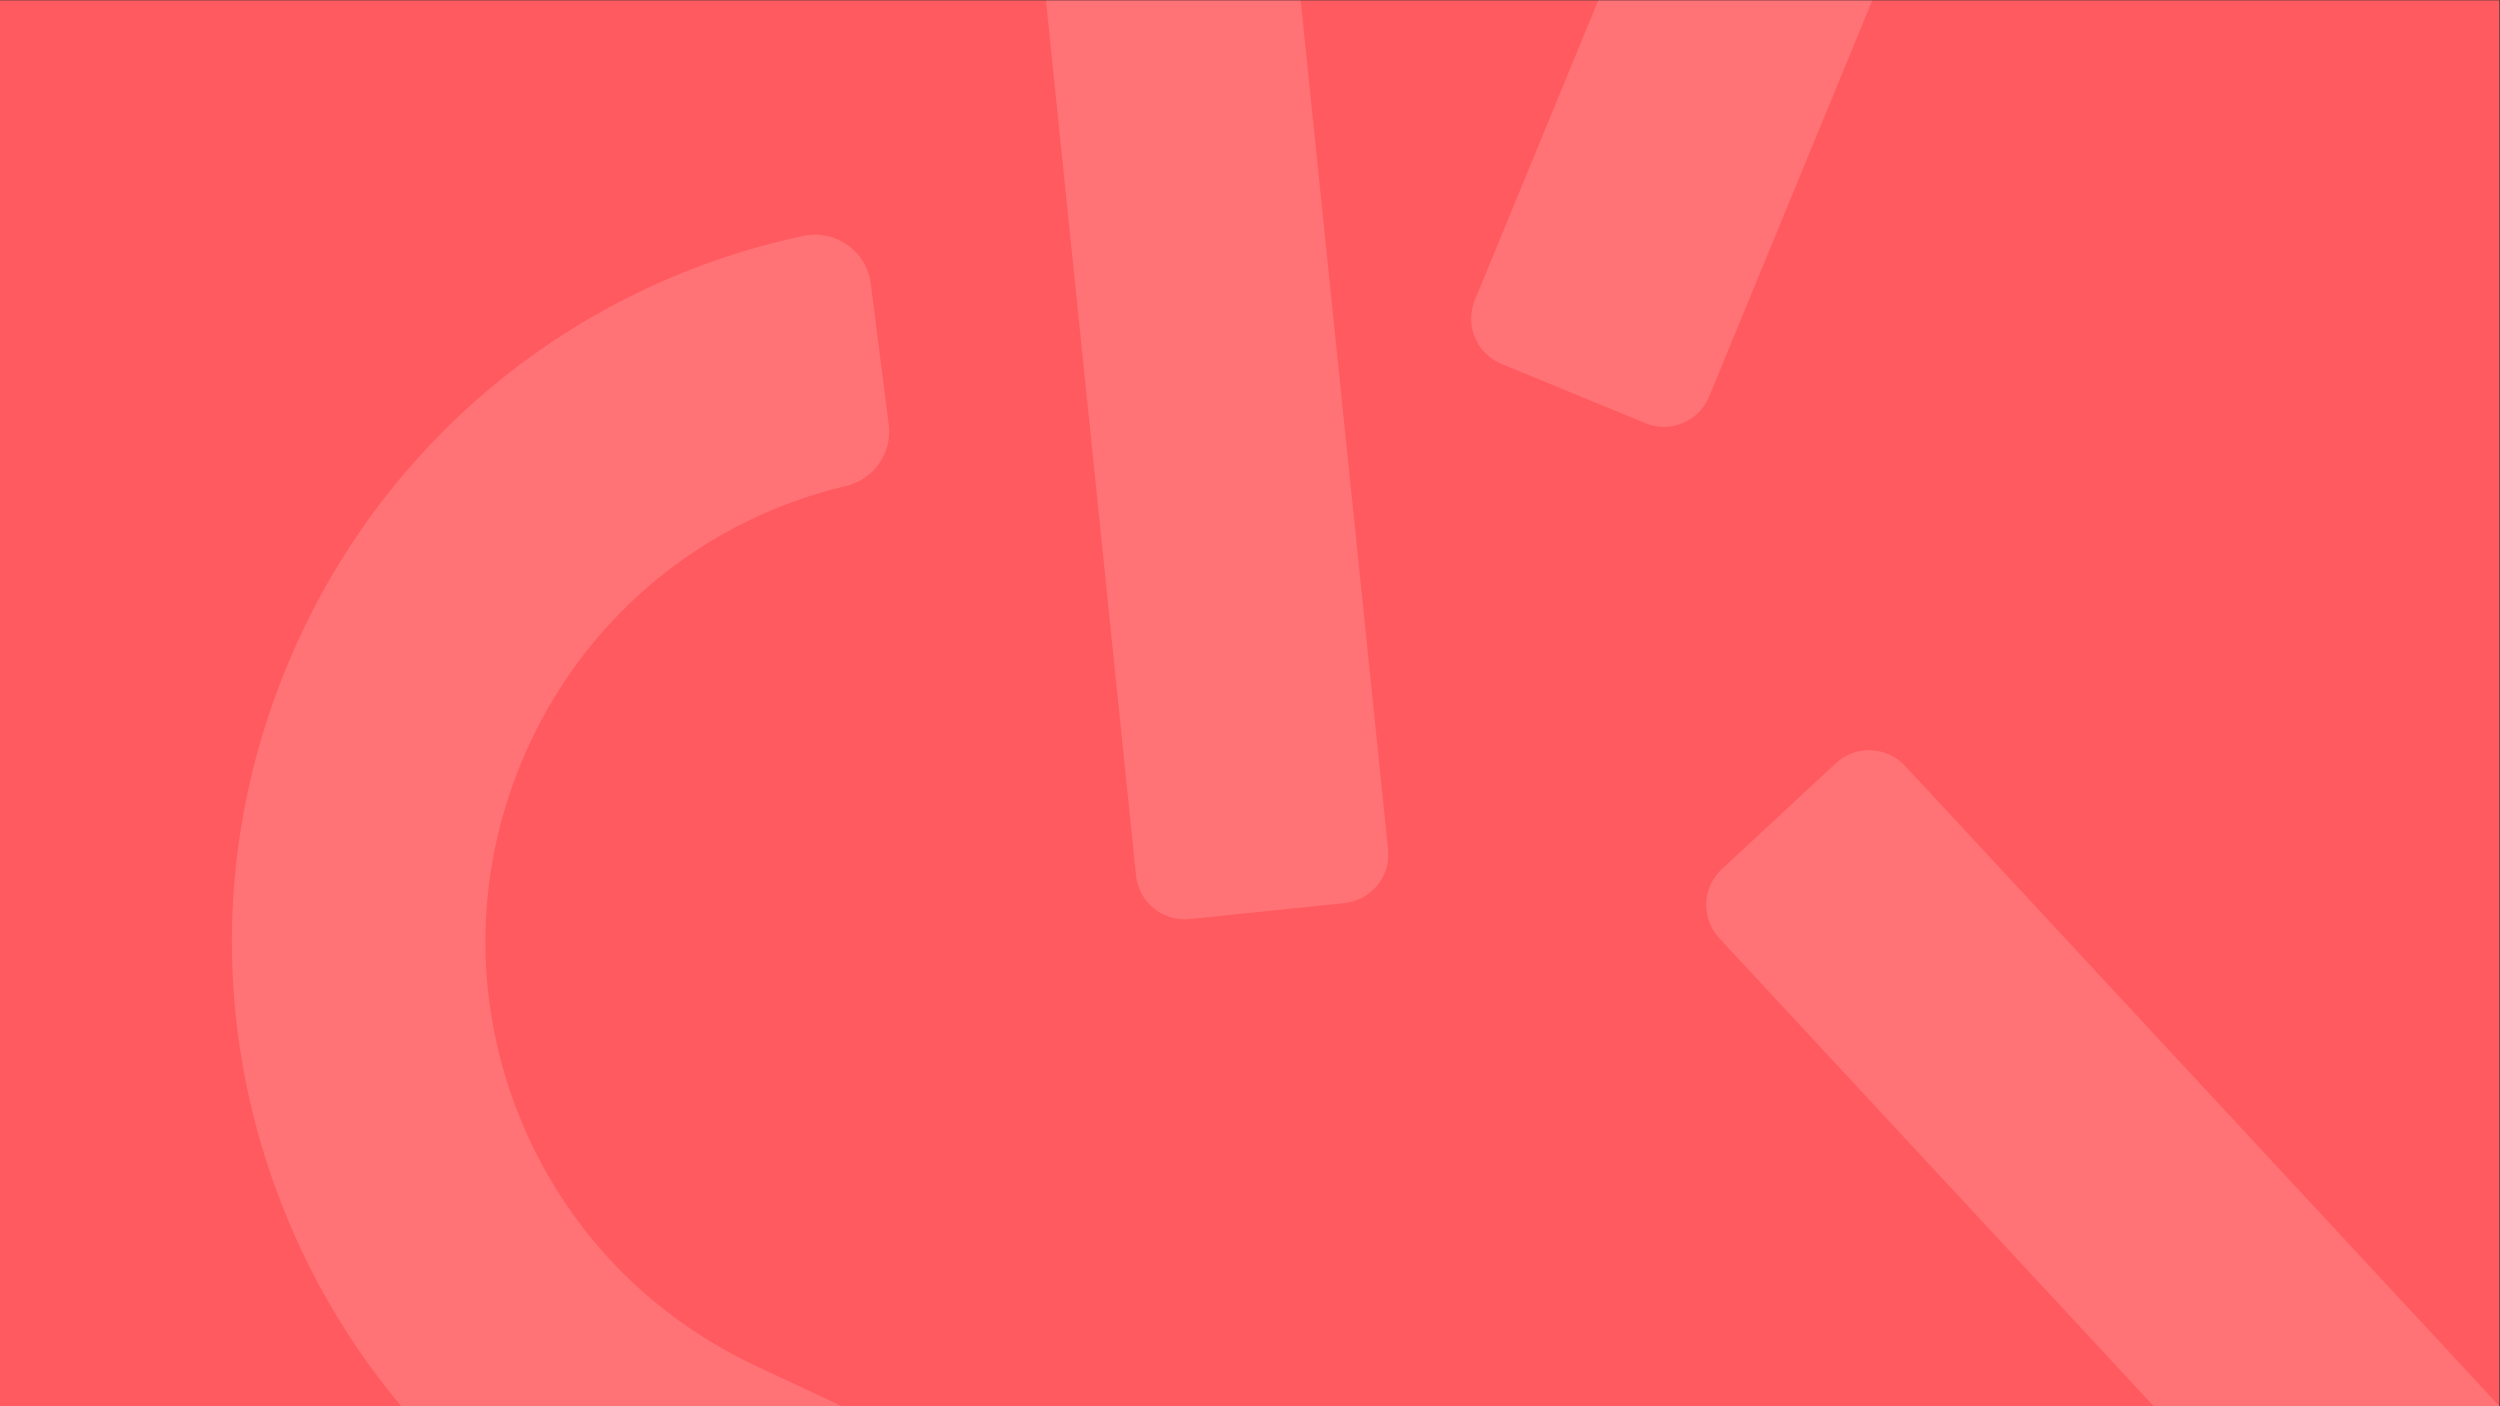 <?xml version="1.0" encoding="UTF-8" standalone="no"?>
<svg
   xmlns:dc="http://purl.org/dc/elements/1.1/"
   xmlns:cc="http://creativecommons.org/ns#"
   xmlns:rdf="http://www.w3.org/1999/02/22-rdf-syntax-ns#"
   xmlns:svg="http://www.w3.org/2000/svg"
   xmlns="http://www.w3.org/2000/svg"
   version="1.1"
   id="svg2"
   xml:space="preserve"
   width="2560"
   height="1440"
   viewBox="0 0 2560 1440"><rect x="0" y="0" width="2560" height="1440" fill="#333333" stroke="none"/><defs
     id="defs6"><clipPath
       clipPathUnits="userSpaceOnUse"
       id="clipPath18"><path
         d="M 0,1080 H 1920 V 0 H 0 Z"
         id="path16" /></clipPath><clipPath
       clipPathUnits="userSpaceOnUse"
       id="clipPath26"><path
         d="m 0.132,1141.281 h 1920 v 1080 h -1920 z"
         id="path24" /></clipPath><clipPath
       clipPathUnits="userSpaceOnUse"
       id="clipPath34"><path
         d="M -475.131,1754.7 H 1019.66 V 636.432 H -475.131 Z"
         id="path32" /></clipPath><clipPath
       clipPathUnits="userSpaceOnUse"
       id="clipPath50"><path
         d="M 978.535,1861.28 H 2114.86 V 755.025 H 978.535 Z"
         id="path48" /></clipPath><clipPath
       clipPathUnits="userSpaceOnUse"
       id="clipPath68"><path
         d="M 0.132,0 H 1919.999 V 1080 H 0.132 Z"
         id="path66" /></clipPath><clipPath
       clipPathUnits="userSpaceOnUse"
       id="clipPath76"><path
         d="M 178.138,900.004 H 1393.66 V -519.772 H 178.138 Z"
         id="path74" /></clipPath><clipPath
       clipPathUnits="userSpaceOnUse"
       id="clipPath92"><path
         d="m 1310.7,503.998 h 732.93 V -266.727 H 1310.7 Z"
         id="path90" /></clipPath><clipPath
       clipPathUnits="userSpaceOnUse"
       id="clipPath108"><path
         d="m 1130.12,1952 h 630.02 V 752.375 h -630.02 z"
         id="path106" /></clipPath><clipPath
       clipPathUnits="userSpaceOnUse"
       id="clipPath124"><path
         d="M 746.137,1756 H 1280.77 V 374.058 H 746.137 Z"
         id="path122" /></clipPath></defs><g
     id="g10"
     transform="matrix(1.333,0,0,-1.333,0,1440)"><g
       id="g12"><g
         id="g14"
         clip-path="url(#clipPath18)"><g
           id="g20"><g
             id="g22"
             clip-path="url(#clipPath26)"><g
               id="g28"><g
                 id="g30" /><g
                 id="g42"><g
                   clip-path="url(#clipPath34)"
                   id="g40"
                   style="opacity:0.15"><g
                     transform="translate(489.993,1754.249)"
                     id="g38"><path
                       d="m 0,0 c 96.546,-3.89 190.906,-33.218 274.86,-86.562 147.358,-93.719 240.272,-248.734 254.656,-421.125 2.102,-25.187 -17.61,-46.875 -42.884,-46.891 l -109.14,-0.046 c -22.008,0 -40.39,16.641 -42.702,38.53 -11.486,108.704 -71.11,205.97 -164.36,265.25 -81.476,51.782 -177.976,68.766 -271.68,47.844 -93.704,-20.937 -173.874,-77.405 -225.696,-159 l -467.928,-738.344 c -11.11,-17.53 -34.314,-22.75 -51.852,-11.624 l -100.93,63.968 c -17.532,11.095 -22.734,34.312 -11.626,51.845 l 467.978,738.451 C -411.54,-132.155 -288.11,-45.312 -143.68,-13.062 -95.914,-2.359 -47.696,1.922 0,0"
                       style="fill:#ffffff;fill-opacity:1;fill-rule:nonzero;stroke:none"
                       id="path36" /></g></g></g></g><g
               id="g44"><g
                 id="g46" /><g
                 id="g58"><g
                   clip-path="url(#clipPath50)"
                   id="g56"
                   style="opacity:0.15"><g
                     transform="translate(1022.405,1703.718)"
                     id="g54"><path
                       d="m 0,0 350.378,154.36 c 18.994,8.374 41.172,-0.25 49.524,-19.234 l 48.192,-109.36 c 8.36,-19 -0.258,-41.172 -19.23,-49.532 l -226.384,-99.75 875.074,-662.344 c 16.552,-12.53 19.814,-36.094 7.286,-52.656 l -72.122,-95.266 c -12.53,-16.546 -36.086,-19.828 -52.628,-7.296 l -983.122,744.141 c -14.854,11.233 -22.652,29.5 -20.48,48.015 l 12.516,106.938 C -28.832,-23.5 -17.042,-7.532 0,0"
                       style="fill:#ffffff;fill-opacity:1;fill-rule:nonzero;stroke:none"
                       id="path52" /></g></g></g></g></g></g></g></g><path
       d="M 0,0 H 1920 V 1080 H 0 Z"
       style="fill:#ff5a5f;fill-opacity:1;fill-rule:nonzero;stroke:none"
       id="path60" /><g
       id="g62"><g
         id="g64"
         clip-path="url(#clipPath68)"><g
           id="g70"><g
             id="g72" /><g
             id="g84"><g
               clip-path="url(#clipPath76)"
               id="g82"
               style="opacity:0.15"><g
                 transform="translate(180.179,309.696)"
                 id="g80"><path
                   d="m 0,0 c -8.328,96.262 8.844,193.565 51.172,283.574 74.374,158.012 216.422,269.745 385.624,305.766 24.72,5.273 48.72,-11.55 51.922,-36.622 l 13.814,-108.26 C 505.328,422.624 491.14,402.29 469.704,397.237 363.312,372.122 274.36,300.7 227.328,200.714 186.234,113.355 181.562,15.479 214.156,-74.824 246.75,-165.141 312.874,-237.542 400.36,-278.66 l 791.483,-371 c 18.797,-8.808 26.891,-31.168 18.078,-49.981 l -50.717,-108.183 c -8.798,-18.8 -31.172,-26.895 -49.97,-18.078 L 317.64,-454.868 C 183.032,-391.578 81.296,-280.094 31.078,-140.891 14.438,-94.856 4.11,-47.563 0,0"
                   style="fill:#ffffff;fill-opacity:1;fill-rule:nonzero;stroke:none"
                   id="path78" /></g></g></g></g><g
           id="g86"><g
             id="g88" /><g
             id="g100"><g
               clip-path="url(#clipPath92)"
               id="g98"
               style="opacity:0.15"><g
                 transform="translate(1322.702,412.664)"
                 id="g96"><path
                   d="m 0,0 87.595,81.296 c 15.21,14.126 38.975,13.227 53.101,-1.969 L 710.891,-534.96 c 14.118,-15.204 13.233,-38.978 -1.977,-53.102 L 621.32,-669.36 c -15.196,-14.109 -38.984,-13.235 -53.078,1.986 L -1.976,-53.11 C -16.086,-37.891 -15.195,-14.124 0,0"
                   style="fill:#ffffff;fill-opacity:1;fill-rule:nonzero;stroke:none"
                   id="path94" /></g></g></g></g><g
           id="g102"><g
             id="g104" /><g
             id="g116"><g
               clip-path="url(#clipPath108)"
               id="g114"
               style="opacity:0.15"><g
                 transform="translate(1263.909,755.219)"
                 id="g112"><path
                   d="m 0,0 -110.512,45.5 c -19.183,7.905 -28.332,29.844 -20.433,49.062 L 313.41,1173.5 c 7.902,19.188 29.864,28.344 49.048,20.438 l 110.496,-45.5 c 19.194,-7.907 28.346,-29.876 20.437,-49.064 L 49.042,20.437 C 41.145,1.233 19.188,-7.906 0,0"
                   style="fill:#ffffff;fill-opacity:1;fill-rule:nonzero;stroke:none"
                   id="path110" /></g></g></g></g><g
           id="g118"><g
             id="g120" /><g
             id="g132"><g
               clip-path="url(#clipPath124)"
               id="g130"
               style="opacity:0.15"><g
                 transform="translate(906.156,1751.758)"
                 id="g128"><path
                   d="m 0,0 351.86,-150.977 c 19.061,-8.179 27.89,-30.282 19.693,-49.335 l -47.107,-109.829 c -8.189,-19.063 -30.29,-27.891 -49.344,-19.719 l -227.344,97.54 112.39,-1091.704 c 2.134,-20.648 -12.882,-39.108 -33.53,-41.235 L 7.742,-1377.5 c -20.64,-2.118 -39.094,12.882 -41.218,33.531 l -126.266,1226.5 c -1.906,18.531 6.14,36.687 21.14,47.719 l 86.75,63.781 C -36.852,5.062 -17.126,7.327 0,0"
                   style="fill:#ffffff;fill-opacity:1;fill-rule:nonzero;stroke:none"
                   id="path126" /></g></g></g></g></g></g></g></svg>